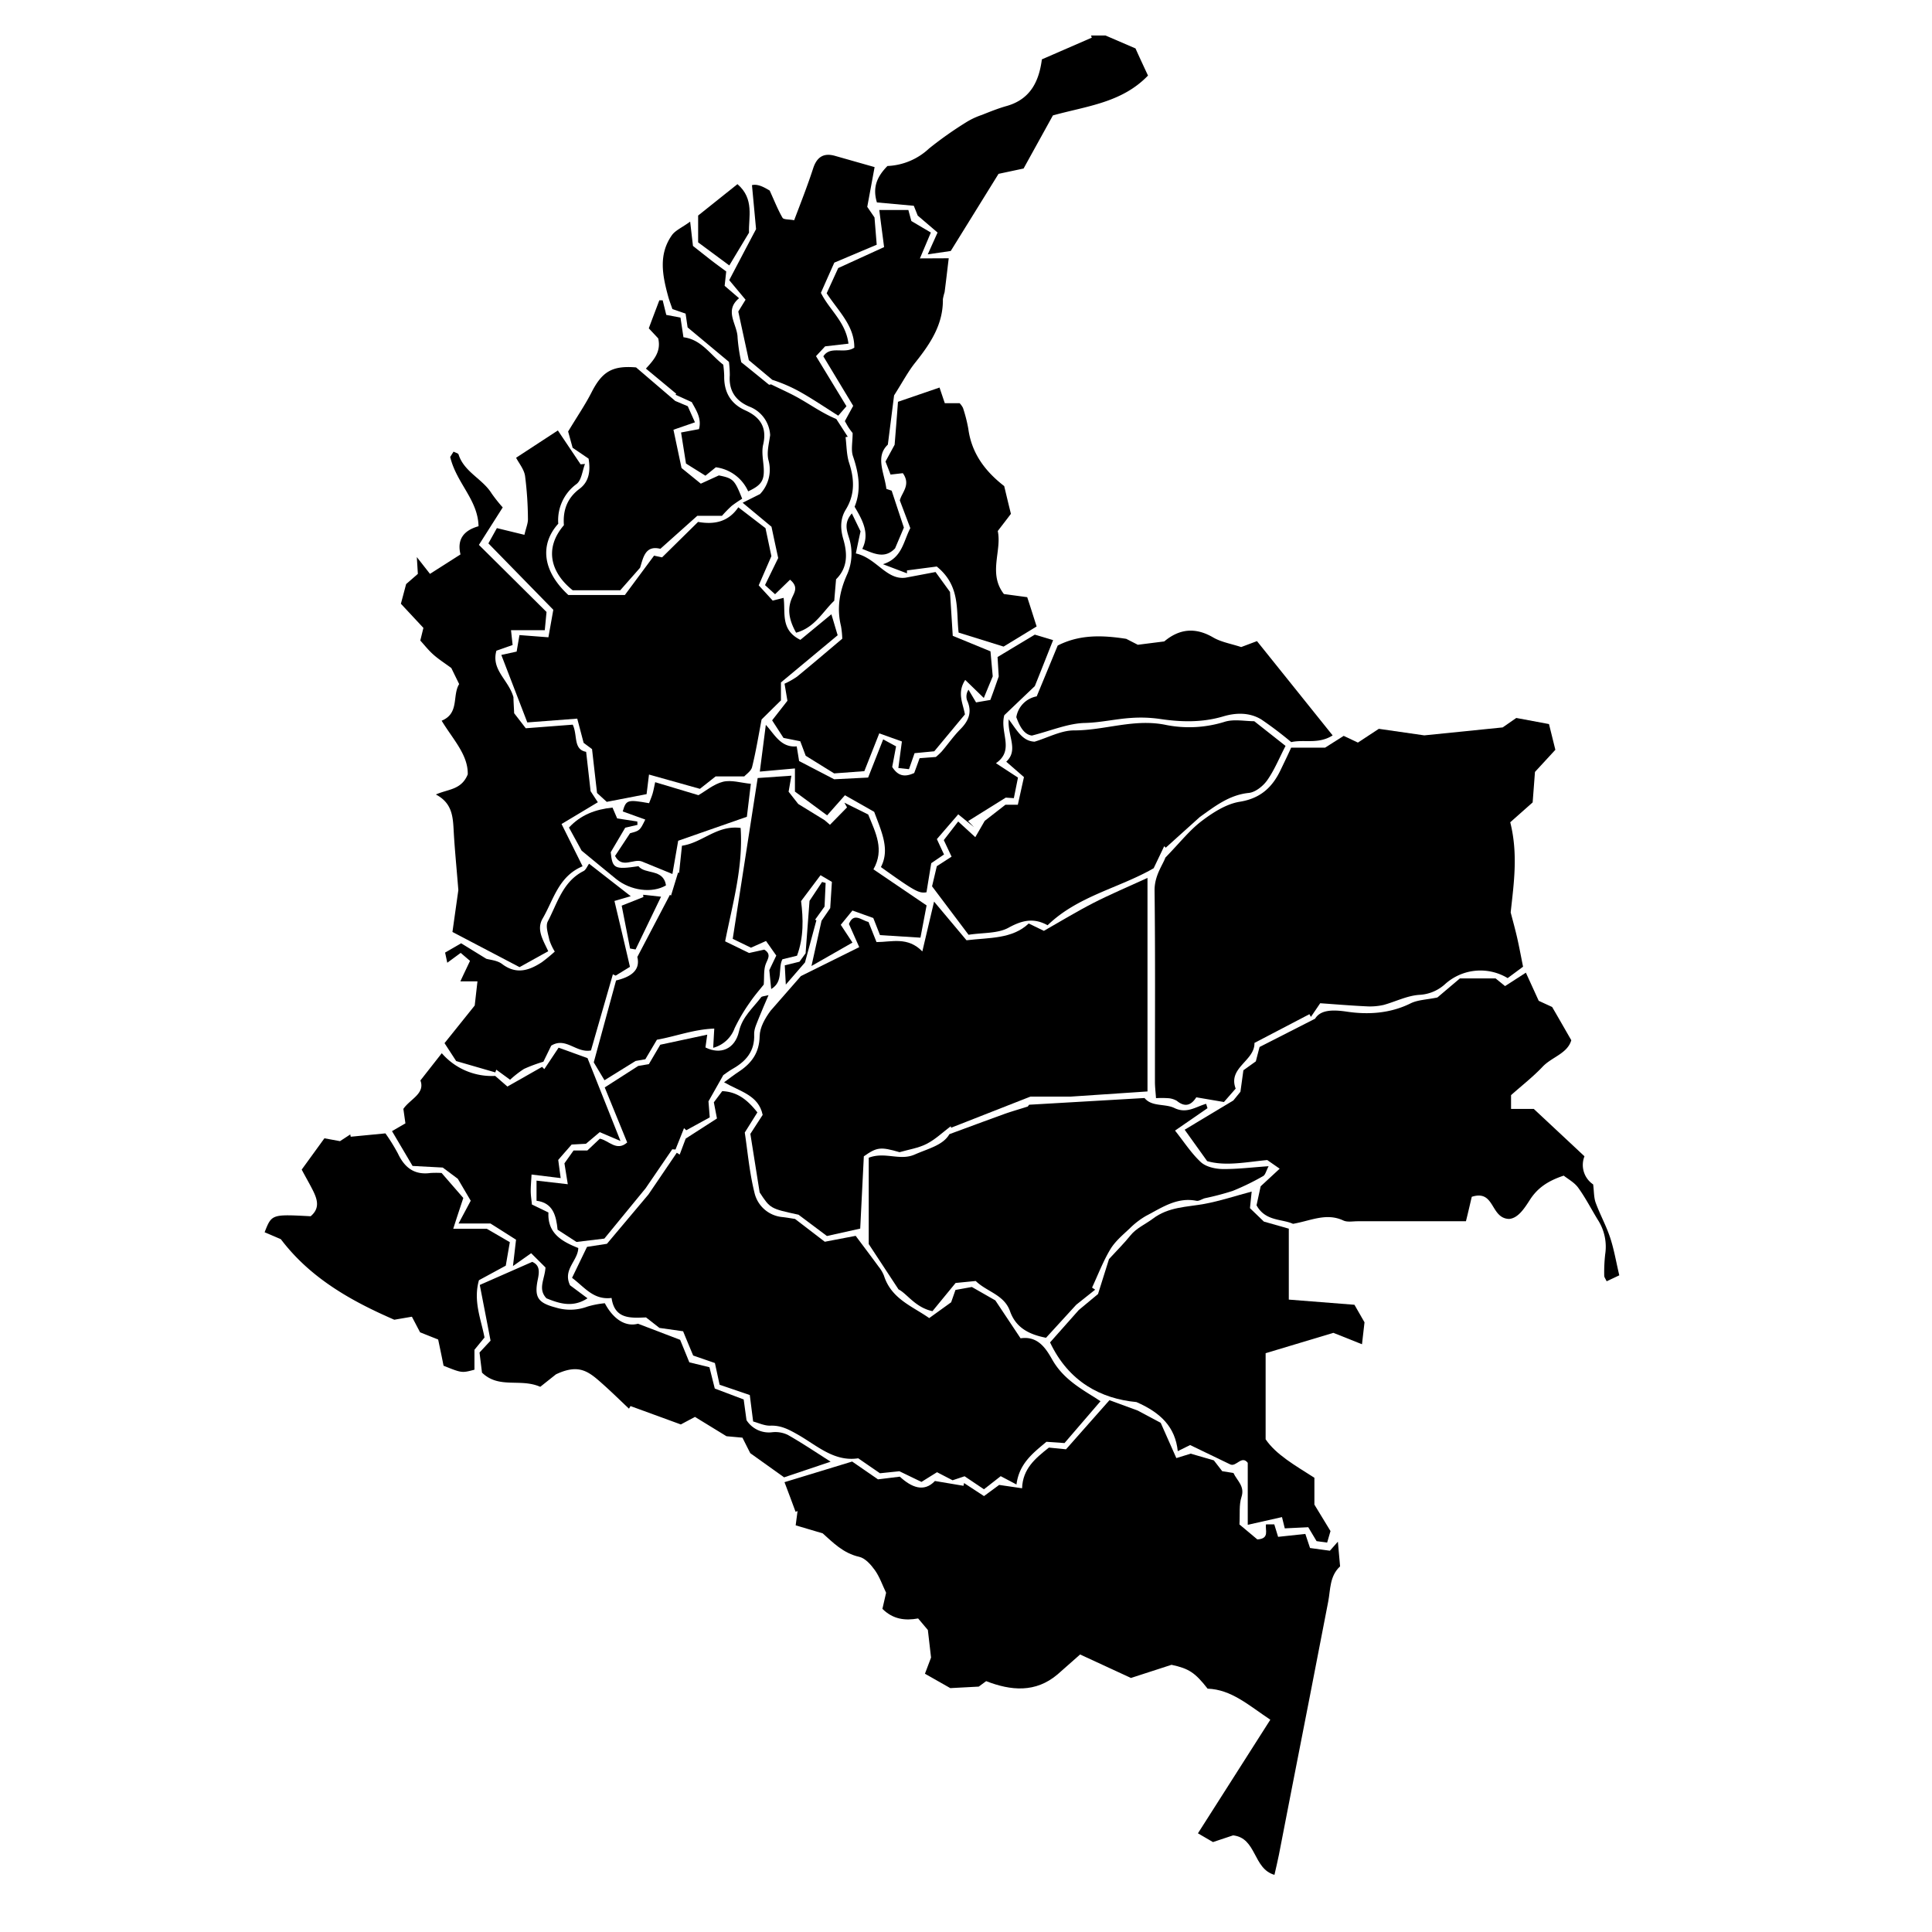 <svg id="Layer_1" data-name="Layer 1" xmlns="http://www.w3.org/2000/svg" viewBox="0 0 576 576"><title>Colombia</title><path d="M245.83,270.28,243,274.21l.4.16L240,286.93l-5.72,6.61c-.13-2.28-.21-3.86-.31-5.74l4.39-1.08c.52-.73,1.18-1.63,1.84-2.54l0-.28,1.15-15.32,3.74-5.63,1.06.29C246.06,265.57,245.94,267.9,245.83,270.28Z"/><path d="M342.26,22.53c-7.8,8.11-18.23,9.07-28.35,11.88-2.81,5.1-5.75,10.4-8.74,15.83l-7.47,1.59-14.25,23-6.85,1,2.92-6.5-5.92-5.06c-.06-.17-.57-1.44-1.16-2.92l-11-1c-1.41-4.66.17-7.82,3.14-10.86A19.31,19.31,0,0,0,277,44.26a110.83,110.83,0,0,1,11.37-8,22.37,22.37,0,0,1,4.37-2c2.5-1,5-2,7.56-2.71,7.06-2.08,9.49-7.5,10.32-13.85l14.89-6.48c-.08-.21-.16-.42-.23-.63h4.33l8.93,3.85C339.55,16.73,340.89,19.59,342.26,22.53Z"/><path d="M282.85,77c-.46,3.8-.82,7-1.23,10.11a16.57,16.57,0,0,0-.51,2.08c.11,7.61-3.82,13.37-8.31,19-2.07,2.6-3.64,5.6-6.24,9.69-.47,3.66-1.11,8.79-1.86,14.68-3.81,3.61-1.07,8.32-.43,13.2l1.57.53c1.3,3.94,2.43,7.37,3.64,11-.84,2-1.74,4.1-2.62,6.19-3.06,3.21-6.2,1.61-9.78.16,2.28-4.58.12-8.49-2.29-12.56C256.87,146,256,141,254.3,136c-.63-1.87-.1-4.14-.1-6.89-.11-.14-.66-.82-1.15-1.55-.39-.57-.7-1.2-1.17-2,.85-1.56,1.68-3.09,2.49-4.56l-8.9-14.76c2.1-3.31,6.27-.58,9.23-2.59.05-6.5-4.67-10.78-8.24-16.21l3.44-7.52,13.68-6.25c-.52-4.06-1-7.55-1.43-11.06h8.67c.34,1.28.65,2.41.89,3.29l5.81,3.43c-1.16,2.75-2.07,4.91-3.26,7.71Z"/><path d="M246,103.26l-2.72,2.92c3.16,5.18,6.06,9.95,9.08,14.93l-2.45,2.82c-3.61-2.28-7.06-4.61-10.66-6.69a45.65,45.65,0,0,0-9-4l-7-5.86c-1.07-4.94-2-9.22-3.14-14.5l2.17-3.52-4.87-5.84c2.24-4.27,4.61-8.81,8-15.21-.26-2.81-.71-7.69-1.22-13.11,1.84-.47,3.87.79,5.28,1.61,1.44,3.15,2.45,5.74,3.83,8.12.34.58,1.9.43,3.47.73,2-5.28,4-10.34,5.68-15.52,1.08-3.29,3.08-4.64,6.47-3.68l11.83,3.36c-.69,3.76-1.45,7.87-2.19,11.85,1,1.46,1.8,2.62,2.16,3.16.24,2.95.42,5.19.66,8.13l-12.64,5.34c-1.3,2.9-2.67,6-4,9,2.51,5.1,7.4,8.64,8.22,15.16Z"/><path d="M223.31,69.37c-2.13,3.54-3.94,6.56-5.88,9.77l-9.29-6.88v-8l11.72-9.36C225,59.31,223.12,64.86,223.31,69.37Z"/><path d="M251.41,160.71c1.25,4.29,1.39,8.51-2.15,12-.17,2-.34,4-.54,6.39-3.39,3.19-5.77,8-11.37,9.53-2.09-3.73-2.77-7.09-1.13-10.6.79-1.69,1.73-3.19-.68-5.2l-4.46,4.33c-.88-.79-1.75-1.57-3-2.72,1.31-2.7,2.59-5.32,3.93-8.07-.57-2.62-1.2-5.54-2-9.33l-8.6-7.15,5.18-2.59a10.56,10.56,0,0,0,2.5-10.19c-.55-2.3.19-4.91.52-7.38a9.66,9.66,0,0,0-6.27-8.53c-4.05-1.73-6.12-4.77-5.76-9.32a32.79,32.79,0,0,0-.26-4L205,97.61l-.6-4.11-3.93-1.36c-.44-1.29-.94-2.55-1.29-3.86-1.67-6.15-2.91-12.37,1.09-18.09,1-1.48,3-2.3,5.49-4.11.35,3,.57,4.94.84,7.24,1.46,1.15,3.24,2.56,5,3.94s3.35,2.51,4.91,3.67c-.18,1.64-.31,2.87-.47,4.28l4.3,3.7c-4.56,3.79-.5,7.78-.44,11.75A52.67,52.67,0,0,0,221,108c2.52,2,5.41,4.38,8.29,6.71l.61-.11c2.94,1.46,6,2.77,8.8,4.42,3.48,2,6.8,4.33,10.63,5.9l3.42,5.29-.66.11c.33,2.57.28,5.27,1.07,7.69,1.58,4.86,1.76,9.41-1,13.91C250.48,154.65,250.51,157.61,251.41,160.71Z"/><path d="M227.69,139.49c.22,3.72-.64,5.14-4.63,7a12.31,12.31,0,0,0-9.64-7.18l-3.1,2.51-5.8-3.62c-.42-2.66-.92-5.79-1.47-9.26l5.34-1c.85-3.12-.75-5.5-2.16-8.06l-4.84-2.2.23-.28-9.05-7.51c2.44-2.65,4.56-5.09,3.67-9l-2.81-3c1-2.75,2.09-5.55,3.14-8.36h1c.33,1.36.67,2.73,1.07,4.35l4.24.81c.28,1.89.57,3.78.88,5.86,5.35.66,8,5.19,11.87,8.18a31,31,0,0,1,.28,3.31c-.1,4.78,1.86,8.31,6.26,10.29s6.56,5,5.37,10.17C227,134.75,227.55,137.18,227.69,139.49Z"/><path d="M221.27,148.69a36.32,36.32,0,0,0-3.16,2.16,38.93,38.93,0,0,0-2.87,2.94h-7.36l-11,9.83c-4.64-1.18-5.14,2.9-6.06,5.66l-5.9,6.7H170.74c-6.47-5.16-8.62-12.42-2.62-19.4-.34-4.48,1-8.1,4.65-10.84,2.89-2.15,3.31-5.35,2.71-9l-4.76-3.24c-.47-1.71-1.07-3.89-1.34-4.85,2.76-4.58,5.11-8,7-11.71,3.13-6.14,6.16-8,13.26-7.4l11.68,10,3.73,1.57c.6,1.36,1.31,2.94,2.14,4.8l-6.41,2.21,2.41,11.41,5.75,4.67,5.38-2.46C218.61,142.61,219,143,221.27,148.69Z"/><path d="M167.42,245.67l6.27,12.6c-7.19,3-8.65,10-11.91,15.58-1.87,3.22,0,6.19,1.67,9.74l-8.56,4.75-20-10.49,1.76-12.49c-.6-7.38-1.09-12.3-1.37-17.24-.24-4.3-.27-8.6-5.33-11.25,3.63-1.64,7.6-1.32,9.5-6,.15-5.81-4.44-10.47-7.78-16,5.36-2.2,3.1-7.51,5.22-10.92-.93-1.91-1.72-3.51-2.34-4.79-1.94-1.43-3.7-2.55-5.25-3.91s-2.63-2.78-4-4.28c.25-1,.55-2.22.93-3.77L119.52,180c.5-1.86,1-3.73,1.56-5.86l3.5-3.05c-.09-1.43-.17-2.78-.31-5l3.92,5,9.1-5.8c-1.08-4.4.87-7.13,5.38-8.4-.18-7.91-6.56-12.8-8.45-20.65l1-1.59c.62.33,1.38.48,1.49.84,1.67,5.25,7.14,7.25,9.85,11.61a45.18,45.18,0,0,0,3.32,4.18l-7.1,11.17,20.16,20c-.13,1.35-.31,3.26-.52,5.43H152.35c.18,1.67.33,3,.48,4.42L148,194c-1.63,5.75,3.63,8.66,5.08,13.86,0,1,.12,2.76.21,4.78,1,1.28,2.08,2.68,3.46,4.48l14-1.07c1.52,3.15.08,7.38,4,8.1l1.33,11.73,2.16,3.3Z"/><path d="M249.74,189.39l-16.91,14.07v5.36c-2,1.93-4.19,4.13-5.77,5.68-1,5.28-1.74,9.79-2.84,14.2-.3,1.2-1.73,2.11-2.32,2.78h-8.55l-4.68,3.7-15.18-4.26c-.3,2.44-.53,4.36-.72,5.84l-11.88,2.3L178,236.42c-.56-4.9-1-8.73-1.49-13.08L174,221.47l-1.9-7.22-14.89,1.13-7.75-20.12,4.57-1c.28-1.62.51-3,.84-4.92l8.63.66,1.46-8.2L145.61,162l2.53-4.55,8.21,2c.49-2.11,1.09-3.44,1.05-4.76a104.86,104.86,0,0,0-.86-12.79c-.3-2-1.82-3.77-2.67-5.43l12.45-8.14,6.78,10.1,1.31-.11c-.81,2.05-1,4.84-2.55,6a13.37,13.37,0,0,0-5.42,11.82c-5.36,5.92-5,13.83,3,21.25H186.3L195,165.66l2.39.51,10.73-10.57c4.77.85,9,.05,12-4.36l8.1,6.22c.64,3,1.22,5.79,1.76,8.35l-3.78,8.7,4.17,4.55,3.25-.82c.63,4.34-1.05,9.54,5,12.52l9.24-7.62C248.47,185.07,249,187,249.74,189.39Z"/><path d="M378.73,512.71c-6.54-4.36-11.6-9-18.7-9.26-3.75-4.8-5.59-6-10.76-7.11l-12.09,3.92-15.16-7-6.74,5.95c-6.54,5.53-13.85,4.88-21.27,2l-2.21,1.63-8.48.45L275.76,499l1.82-4.82c-.28-2.44-.59-5.09-.95-8.22l-2.9-3.44c-3.92.71-7.49.26-10.65-2.86.35-1.52.73-3.22,1.1-4.8-1.11-2.31-1.92-4.72-3.33-6.71-1.18-1.65-2.89-3.6-4.68-4-4.82-1.08-7.92-4.36-10.89-7l-8.06-2.39c.24-1.88.4-3.07.56-4.26l-.59.22c-1-2.71-2-5.42-3.3-8.83,7.38-2.24,14-4.25,20.17-6.15l7.7,5.31,6.51-.8c3.48,3.19,7.18,4.76,10.47,1.29l8.51,1.43.17-.82c1.92,1.25,3.84,2.5,5.95,3.89l4.52-3.33,6.83,1c.2-5.81,3.9-8.89,8-12.13l5.1.51,12.95-14.64,8.45,3.1,6.83,3.65c1.54,3.47,3.06,6.92,4.66,10.51l4.28-1.32,6.9,2,2.5,3.23,3.34.53c1.12,2.35,3.45,3.95,2.4,7.16-.77,2.35-.42,5.06-.6,8.19l5.33,4.46c3.76-.22,2.26-2.82,2.59-4.49h2.46l1.14,3.72,8.12-.87,1.4,4.2,5.92.81,2.38-2.7c.26,2.91.45,5.08.66,7.36-3.14,2.92-2.84,6.84-3.54,10.5-3.58,18.67-7.26,37.31-10.91,56-1.27,6.51-2.51,13-3.8,19.54-.37,1.89-.84,3.77-1.32,5.93-6.43-1.82-5.28-11-12.33-11.77l-6,2-4.48-2.61C364.46,535.08,371.53,524,378.73,512.71Z"/><path d="M424.63,219.24,448,216.87l4.06-2.82,9.75,1.82,1.9,7.67-6.08,6.6c-.19,2.55-.43,5.7-.69,9.09l-6.68,5.92c2.38,9.48,1.06,18.26.13,26.88.68,2.62,1.41,5.22,2,7.86s1.06,5.17,1.69,8.32l-4.59,3.4a15.72,15.72,0,0,0-18.68,1.81,12.27,12.27,0,0,1-7.62,3.18c-3.6.22-7.07,2-10.65,3a18.37,18.37,0,0,1-5.24.42c-4.64-.22-9.27-.61-13.7-.92l-2.77,4.07-.45-.8L374,310.93c.14,5.36-8,7.33-5.6,13.62l-3.5,4-8.24-1.4c-1.29,2-3.07,3.29-5.79,1.06a5.89,5.89,0,0,0-2.83-.81,28.52,28.52,0,0,0-3.39,0c-.12-1.79-.32-3.34-.32-4.89,0-19,.12-38-.11-57-.05-4.49,2.49-7.71,3.22-9.83,4.35-4.47,7.22-8.17,10.82-10.9,3.34-2.53,7.3-5.08,11.3-5.74,6.32-1,9.9-4.42,12.38-9.78,1-2.08,2-4.13,3-6.36h10.12l5.54-3.51,4.24,2,6.24-4.1Z"/><path d="M303.05,442.58l-4.7-2.48-5,3.91-5.77-3.88L284,441.32l-4.64-2.4-4.64,2.89-6.58-3.18-5.79.6c-2.19-1.5-4.23-2.9-6.48-4.46-7.31,1.13-12.5-4-18.27-7.21-2.6-1.47-4.85-2.62-7.89-2.52-1.78.07-3.59-.83-5.17-1.24-.38-3-.67-5.26-1-7.89l-9-3.07c-.47-2.19-.88-4.07-1.4-6.47l-6.48-2.24q-1.52-3.61-3-7.23l-7.06-1-4-3.13c-4.57.18-9.36.59-10.27-5.8-5.43.65-8-3.17-11.78-6l4.46-9.23,5.94-.92,12.37-14.7,8.45-12.44.87.54,1.79-4.76,9.32-6c-.36-1.88-.62-3.22-.93-4.82l2.5-3.33c4.57.19,7.58,2.67,10.48,6.34l-3.76,6c.85,5.55,1.37,11.81,2.87,17.83a9.4,9.4,0,0,0,8.35,7.37c1.42.16,2.83.42,3.77.56l8.87,6.8,9.21-1.76c2.41,3.24,4.65,6.19,6.83,9.17a10.27,10.27,0,0,1,1.61,2.73c2.2,6.91,8.44,9.07,13.48,12.62l6.54-4.71c.35-1,.81-2.31,1.29-3.68l4.89-.88,7,4L304.27,399c5.26-.8,7.65,3.21,9.44,6.35,3,5.28,7.61,8.14,12.39,11.11.59.36,1.16.76,2,1.29l-10.73,12.48-5.39-.38C308,433.2,303.85,436.3,303.05,442.58Z"/><path d="M342.11,325.4l-22.78,1.53H307.22l-23.67,9.29-.1-.44c-2.38,1.79-4.58,3.92-7.2,5.26-2.46,1.26-5.36,1.68-8.06,2.47-5.65-1.64-6.7-1.54-10.65,1.23-.34,6.89-.7,14-1.08,21.55l-9.92,2.21-8.48-6.35c-8.42-1.83-8.42-1.83-11.58-6.65-.95-6-1.9-11.95-2.77-17.45,1.44-2.23,2.5-3.87,3.67-5.66-1.23-5.87-6.62-6.9-11.51-9.72,1.7-1.23,3-2.25,4.39-3.16,3.81-2.51,6.13-5.64,6.22-10.57.05-2.69,1.62-5.35,3.24-7.58L238.78,291l17.39-8.62-3.07-6.91c1.44-3.59,3.77-1.05,5.83-.6l2.39,6c4.48,0,9.31-1.71,13.66,2.79,1.25-5.34,2.33-9.89,3.5-14.86,3.47,4.15,6.64,7.92,9.67,11.53,6.82-.83,13.59-.32,18.55-5l4.52,2.19c5-2.84,9.81-5.78,14.81-8.34s10.32-4.8,16.08-7.44Z"/><path d="M369.82,325.49l.88-6.4,3.71-2.66c.38-1.48.78-3,1.11-4.28l16.56-8.44c1.52-2.5,4.81-2.8,9.45-2.1,6.31.94,12.88.57,19-2.46,2.15-1.07,4.81-1.1,8-1.76l6.72-5.69h10.64l2.82,2.29,6.21-4c1.32,2.88,2.48,5.43,3.83,8.39l4,1.84c2,3.43,3.73,6.47,5.71,9.91-1.16,4-5.82,5-8.56,7.91s-6.09,5.53-9.4,8.46v4.11h6.78l15.11,14.12a7,7,0,0,0,2.59,8.39c.27,2.12.19,3.92.76,5.48,1.29,3.52,3.14,6.85,4.31,10.4s1.77,7.21,2.72,11.22L479,382c-.34-.76-.72-1.2-.72-1.65a47.43,47.43,0,0,1,.29-6.43,14.77,14.77,0,0,0-2.2-10.25c-1.95-3.19-3.66-6.55-5.85-9.57-1.14-1.58-3.06-2.59-4.31-3.6-4.74,1.56-7.84,3.7-10.09,7.21-1.72,2.69-3.57,5.49-6.21,5.7-5.67-.19-4.15-8.84-11.12-6.6-.48,2-1,4.34-1.74,7.29H404.75c-1.43,0-3.06.33-4.26-.23-5.09-2.38-9.72.09-15,1-3.31-1.52-8.24-.71-10.87-5.53.39-1.78.83-3.83,1.23-5.66l5.67-5.25-3.71-2.58c-6.35.61-12.43,1.9-17.91.32l-6.71-9.36,14.52-8.73Z"/><path d="M360,330.39l-9.68,6.68c2.72,3.42,4.86,6.78,7.69,9.4,1.49,1.38,4.17,2,6.32,2.06,4.39.07,8.8-.49,13.89-.84-.73,1.37-.95,2.56-1.63,2.94a74.44,74.44,0,0,1-9.07,4.42,81.84,81.84,0,0,1-8.28,2.18c-.87.23-1.78.92-2.54.77-5.77-1.15-10.24,2-14.89,4.42a23.56,23.56,0,0,0-5,3.82c-2.07,1.94-4.36,3.85-5.79,6.24-2.16,3.59-3.66,7.58-5.44,11.4l.93.62L320.86,389l-9,9.84c-5.11-1-9-3-10.74-7.93s-6.92-5.77-10.22-9l-6,.59L278,390.91c-5.18-1.14-7.55-5.21-10.12-6.5L259,370.9V345.16c4.91-1.87,9.22,1,13.68-.94,4.11-1.81,8.47-2.77,10.37-6.08,5.91-2.18,11-4.07,16.06-5.9,2-.74,4.12-1.33,7.3-2.34l.41-.54,34.41-2c2.18,2.69,6.11,1.6,8.94,3,3.67,1.75,6.34-.4,9.42-1.27Z"/><path d="M391.87,440.58v8c1.11,1.84,2.77,4.56,4.8,7.89-.18.6-.55,1.93-1,3.43l-3.15-.43c-.85-1.44-1.65-2.77-2.48-4.15l-7,.34c-.23-.92-.43-1.73-.83-3.36L372,454.6V436.12c-1.8-2.35-3.43,1.26-5.18.49l-12-5.79-3.68,1.82c-.77-7.21-5.08-11.46-12.32-14.63-10.56-1-20.19-6-25.76-17.79l8.57-9.66,5.73-4.76c1.42-4.54,2.49-7.92,3.28-10.43,2.54-2.77,4.57-4.77,6.35-7s4.49-3.36,6.67-5c4.78-3.62,10.15-3.47,15.46-4.45,4.68-.87,9.24-2.39,14.05-3.67-.18,1.77-.34,3.28-.51,4.95l4.15,4,7.43,2.11v21.15L403.81,389l3,5.23c-.25,2.17-.47,4.08-.75,6.54l-8.53-3.4-20.2,6.07v25.67C380.43,433.67,386,436.82,391.87,440.58Z"/><path d="M283.7,255.4l-2.32-4.93,4.29-5.55,5.1,4.67,2.81-4.86,6.17-4.8h3.7c.59-2.65,1.15-5.21,1.83-8.25L300,227.09c3.77-3.49.31-7.76.73-12.63,2.45,3.19,4,6.5,7.72,6.66,4-1.2,7.9-3.38,11.8-3.36,9.2,0,18-3.64,27.51-1.6a35.45,35.45,0,0,0,17.47-1c2.75-.81,5.93-.14,8.71-.14l9.33,7.36c-1.93,3.72-3.34,7.24-5.47,10.25-1.23,1.74-3.53,3.58-5.5,3.77-5.86.59-10.22,4.08-14.59,7.18l-10.16,9.15-.46-.45-3.14,6.57c-10.22,5.91-22.58,8.24-31.62,17-4.23-2.33-7.66-1.45-11.66.74-3.2,1.76-7.55,1.43-11.91,2.1l-10.88-14.45c.59-2.48,1-4.2,1.42-6Z"/><path d="M138.13,357.16c-1.18,3.58-2,6-3,9.18h10l6.87,4c-.4,2.31-.79,4.54-1.21,7l-8,4.34c-1.76,6.23.63,11.63,1.66,17.08l-3,3.66v5.94c-3.77,1-3.77,1-9.21-1.19-.22-1.1-.49-2.46-.77-3.81s-.57-2.73-.84-4l-5.39-2.15-2.44-4.65-5.25.9c-12.76-5.54-25-12.36-33.81-24l-4.85-2.08c2.11-5.39,2.11-5.39,13.72-4.77,3-2.5,1.91-5.32.46-8.13-.94-1.84-2-3.65-3.12-5.78l6.77-9.33,4.65.85,3.06-2,.13.68,10.35-1a56,56,0,0,1,3.72,6c2,4.24,4.92,6.47,9.73,5.81a28.68,28.68,0,0,1,3.3,0Z"/><path d="M255.16,165c6.17,1.39,9.11,8,14.83,7.23l8.93-1.69,4.31,5.94c.27,4.34.55,8.71.82,13.08l11.25,4.63c.26,2.95.45,5,.67,7.46-.71,1.71-1.58,3.81-2.66,6.44l-5.54-5.38c-2.5,3.86-.69,6.9-.09,10.28l-9.14,11-5.87.56L271,229.32l-3.17-.35c.36-2.71.68-5.06,1.06-7.91l-6.75-2.42c-1.6,4.07-2.95,7.49-4.45,11.27l-9,.67-8.48-5.26L238.59,221l-5-1-3.39-5.24,4.56-5.83c-.28-1.66-.54-3.22-.86-5.09a24.21,24.21,0,0,0,3.69-2.08c4.51-3.69,8.94-7.48,13.52-11.34a25.57,25.57,0,0,0-.38-3.76c-1.32-5.4-.42-10.45,1.86-15.47a15.34,15.34,0,0,0,.48-11c-.72-2.31-1.39-4.48.9-7.12l2.59,5.34C256.05,160.71,255.66,162.59,255.16,165Z"/><path d="M158.58,359.11l4.93,2.38c-.32,6.2,4,8.65,8.9,10.59-.12,3.85-4.71,6.4-2.46,11.11l5.21,3.88c-4.39,2.87-8.41,1.57-12.25,0-2.65-2.84-.5-5.62-.28-9.19l-4.27-4.25-5.43,3.83c.36-3,.6-5.12.92-7.86-2.2-1.39-4.71-3-7.63-4.83h-9.51l3.63-6.79-3.85-6.54L132,348.09l-9-.48-6.13-10.38,4-2.32-.61-4.31c2-2.94,6.56-4.54,5.08-8.48l6.37-8.12a19.7,19.7,0,0,0,15.92,6.77l3.65,3.17,10.34-5.87.66.68c1.33-2,2.67-4,4.26-6.4l8.62,3.11c3.14,7.88,6.32,15.87,9.83,24.71l-6.19-2.64L174.69,341l-4.26.23c-1.27,1.45-2.64,3-4,4.59.24,1.81.47,3.52.73,5.41l-8.69-1.06c-.11,2.17-.25,3.56-.24,4.95S158.45,357.61,158.58,359.11Z"/><path d="M165.75,409.74l-4.68,3.72c-5.94-2.63-12.29.7-17.37-4.23l-.74-6,3.29-3.53c-1-5.27-2.07-10.72-3.21-16.61l15.64-6.88c2.26,1,2.15,2.88,1.66,5.23-1.12,5.39.08,7,5.37,8.39a14.68,14.68,0,0,0,9.44-.29,27.21,27.21,0,0,1,5.17-1c2.58,4.87,6.24,7.1,9.89,6.11l12.56,4.8c.59,1.44,1.65,4,2.74,6.71l6,1.46c.54,2.17,1,4,1.59,6.35l8.62,3.26c.25,1.83.53,3.93.84,6.17a7.91,7.91,0,0,0,7.7,3.6,8.58,8.58,0,0,1,4.59.78c4.14,2.35,8.1,5,12.79,8l-13.87,4.67-10.08-7.2c-.52-1-1.4-2.76-2.34-4.63l-4.76-.43-9.4-5.76-4.21,2.25-15-5.48-.46.77c-2.58-2.42-5.1-4.91-7.74-7.26C175.53,408.91,172.69,406.46,165.75,409.74Z"/><path d="M307.65,219.3c-2.42-.32-3.67-2.83-4.65-5.48a7.55,7.55,0,0,1,6.08-6.21l6.26-15.15c6.48-3.3,13.15-3.13,20.43-2l3.46,1.77,7.88-1c4.42-3.71,9.18-4.34,14.57-1.19,2.4,1.4,5.35,1.88,8.36,2.87l4.71-1.77,22.56,28.11c-4.29,2.73-8.49,1.12-12.35,2a110,110,0,0,0-8.91-6.75c-3.5-2.13-7.55-2.05-11.34-.92-6.32,1.88-12.61,1.71-19,.75a40.52,40.52,0,0,0-8.46-.29c-4.59.29-9,1.37-13.73,1.5C318.48,215.64,313.52,217.8,307.65,219.3Z"/><path d="M220.81,246.84c.79,11.7-2.41,22.65-4.62,33.81l7.14,3.47,4.53-1c2.35,1.46.84,2.95.33,4.62s-.32,3.37-.49,5.8c-1.11,1.4-2.76,3.27-4.15,5.33a52.79,52.79,0,0,0-4.54,7.69,9.36,9.36,0,0,1-6.38,5.83c.11-2,.19-3.51.32-5.73-6.09.21-11.5,2.33-17.1,3.32l-3.45,5.82-2.91.51-9.27,5.75c-1.31-2.17-2.2-3.66-3.2-5.33,2.21-8.12,4.42-16.21,6.65-24.42,4.25-1,7.33-2.94,6.34-7l9.71-18.52.34.2,2.1-6.85.31.12c.27-2.64.55-5.28.85-8.12C209.44,251.26,213.72,245.92,220.81,246.84Z"/><path d="M237,229.1l-10.47.94c.61-4.77,1.16-9,1.79-13.93,2.58,2.75,4.42,6.85,9.21,6.41.3,1.81.55,3.35.71,4.37l10.46,5.44,10.12-.51,4.49-11.39,3.84,2.09L266,228.65c1.77,2.83,3.83,3.06,6.56,1.81.46-1.26,1-2.7,1.6-4.41l4.86-.37a19.43,19.43,0,0,0,1.79-1.69c1.85-2.17,3.49-4.54,5.49-6.56,2.55-2.56,3.61-5.21,2-8.68a3.63,3.63,0,0,1,.45-3.12l2.25,3.78,4.25-.73c1-2.63,1.72-4.79,2.51-7-.12-2-.25-4.11-.35-5.8l11.1-6.67,5.46,1.64c-2.1,5.28-4,10.12-5.45,13.7l-9.1,8.68c-1.42,5.2,3.17,10.39-2.49,14.31l6.57,4.29c-.43,2.14-.81,4-1.23,6.13l-2.42-.16-11.22,7,1.78,1.83-4.72-3.85-6.37,7.39c.73,1.58,1.38,3,2.13,4.58l-3.81,2.6c-.45,2.72-.93,5.65-1.42,8.67-2.24.38-3.42-.25-13.59-7.51,2.72-5.23.29-10.32-2-16.47l-8.72-4.95-5.31,6L237,236Z"/><path d="M175.63,257.51l12.42,9.68-4.86,1.42c1.51,6.42,3,12.57,4.62,19.64l-4.26,2.62-.83-.39c-2.2,7.64-4.4,15.28-6.53,22.7-4.42.84-7.5-4.12-11.85-1.43L162,316.54a44.56,44.56,0,0,0-5.77,2.14,29.83,29.83,0,0,0-4.15,3.23l-4.12-3-.29.81L136,316.34,132.53,311l9-11.22c.24-2.1.51-4.49.82-7.21h-5.09c1-2.2,1.89-4,2.87-6.1l-2.78-2.38-4,2.94L132.7,284l4.79-2.77,7.48,4.61c1.09.33,3.26.46,4.7,1.55,4.23,3.21,8,2,11.85-.5a48.73,48.73,0,0,0,3.88-3.19,16.32,16.32,0,0,1-1.61-3.44c-.38-1.84-1.2-4.16-.47-5.56,2.86-5.44,4.46-11.87,10.65-15C174.68,259.34,175.05,258.3,175.63,257.51Z"/><path d="M247.44,245.9l5.09-5.19-.79-1.4,7.1,3.52c2.23,5.48,4.9,10.48,1.56,16.35l15.85,10.76c-.53,2.82-1.19,6.26-1.83,9.61l-12.06-.76c-.38-1-1.08-2.71-2-5.1l-6.22-2.23-3.48,4.26,3.49,5.3L241.93,288c1.07-4.83,1.94-8.7,3-13.48.48-.69,1.48-2.16,2.59-3.78l.5-7.81-3.39-2-5.8,7.72c.65,5.21.83,10.77-1.21,16.28L233.26,286c-1.4,2.71.41,6.63-3.34,8.87-.2-2-.36-3.66-.56-5.64l2.08-4.34-3.06-4.35-4.49,2-5.44-2.64c2.48-15.95,4.9-31.59,7.44-47.94l10.05-.7c-.33,1.92-.57,3.29-.83,4.78l2.87,3.65,7.87,4.84Z"/><path d="M265.51,141.49,264,137.6l2.72-5c.37-4.58.73-9,1-12.81l12.39-4.25c.45,1.35.94,2.81,1.57,4.67h4.42a6,6,0,0,1,1,1.4,44.25,44.25,0,0,1,1.59,6.24c1,7.45,5.17,12.78,10.7,17.07.65,2.74,1.26,5.28,2,8.27-1,1.34-2.3,3-3.92,5.13,1.27,5.9-2.94,12.65,1.83,18.78l6.95.94c1,3,1.89,5.89,2.81,8.73l-9.85,6L285.8,188.6c-.78-6.73.62-13.91-6.52-19.7l-8.88,1.16,0,.87-7.16-2.72c5.73-1.79,6.09-6.82,8.16-10.75-1-2.63-2-5.3-3.13-8.27.55-2.33,3.39-4.63.9-8.12Z"/><path d="M200.42,342.65l-7.94,11.62-12.3,15-8.31,1-5.63-3.65c-.43-4.15-1.33-8-6.28-8.63v-6l9.32,1.07c-.42-2.55-.7-4.24-1-6.23L171,343h4.11l3.73-3.52c2.65.51,5,3.93,8.15,1.13l-6.7-16.41,10-6.41,3.16-.53c1-1.73,2.1-3.56,3.4-5.79l14-3c-.22,1.57-.38,2.71-.53,3.81,4.44,2.24,8.79.54,10-4.79,1-4.4,4.18-6.95,6.6-10.18.23-.31.92-.28,2.21-.63-1.1,2.58-2,4.59-2.82,6.66-.62,1.65-1.55,3.4-1.47,5.06.21,5-2.42,8-6.43,10.27-1.08.61-2.07,1.38-2.77,1.86l-4.42,7.82c.08,1,.2,2.56.38,4.78l-7,3.84-.67-.63c-.85,2.12-1.7,4.25-2.54,6.37Z"/><path d="M202.19,250.66c-.56,3.2-1.09,6.28-1.72,9.91l-9.1-3.73c-2.52-.95-5.94,2.28-8-1.65l4.47-6.77c2.92-.78,2.92-.78,4.54-4.08l-6.72-2.42c1-3.46,1.39-3.61,7.85-2.46.34-.91.76-1.86,1.05-2.84s.46-2,.77-3.42l12.9,3.87c2.13-1.22,4.56-3.31,7.32-4,2.5-.61,5.37.33,8.3.61-.38,3.17-.8,6.65-1.18,9.83Z"/><path d="M182.61,240.77,184,244l6,.92.06,1-3.66.85c-1.53,2.6-2.83,4.78-4.32,7.31.5,4.88,1.09,5.23,8.27,4.17,2,2.55,7.44.64,8.2,5.72-4.12,2.43-10.55,1.57-14.85-1.9-3.13-2.53-6.22-5.11-10.3-8.46l-3.77-6.88C173.13,242.92,177.55,241.3,182.61,240.77Z"/><path d="M187.85,282.79c-.84-4.28-1.68-8.57-2.5-12.78l6.47-2.57-.08-.68,5.34.58-7.59,15.73Z"/></svg>